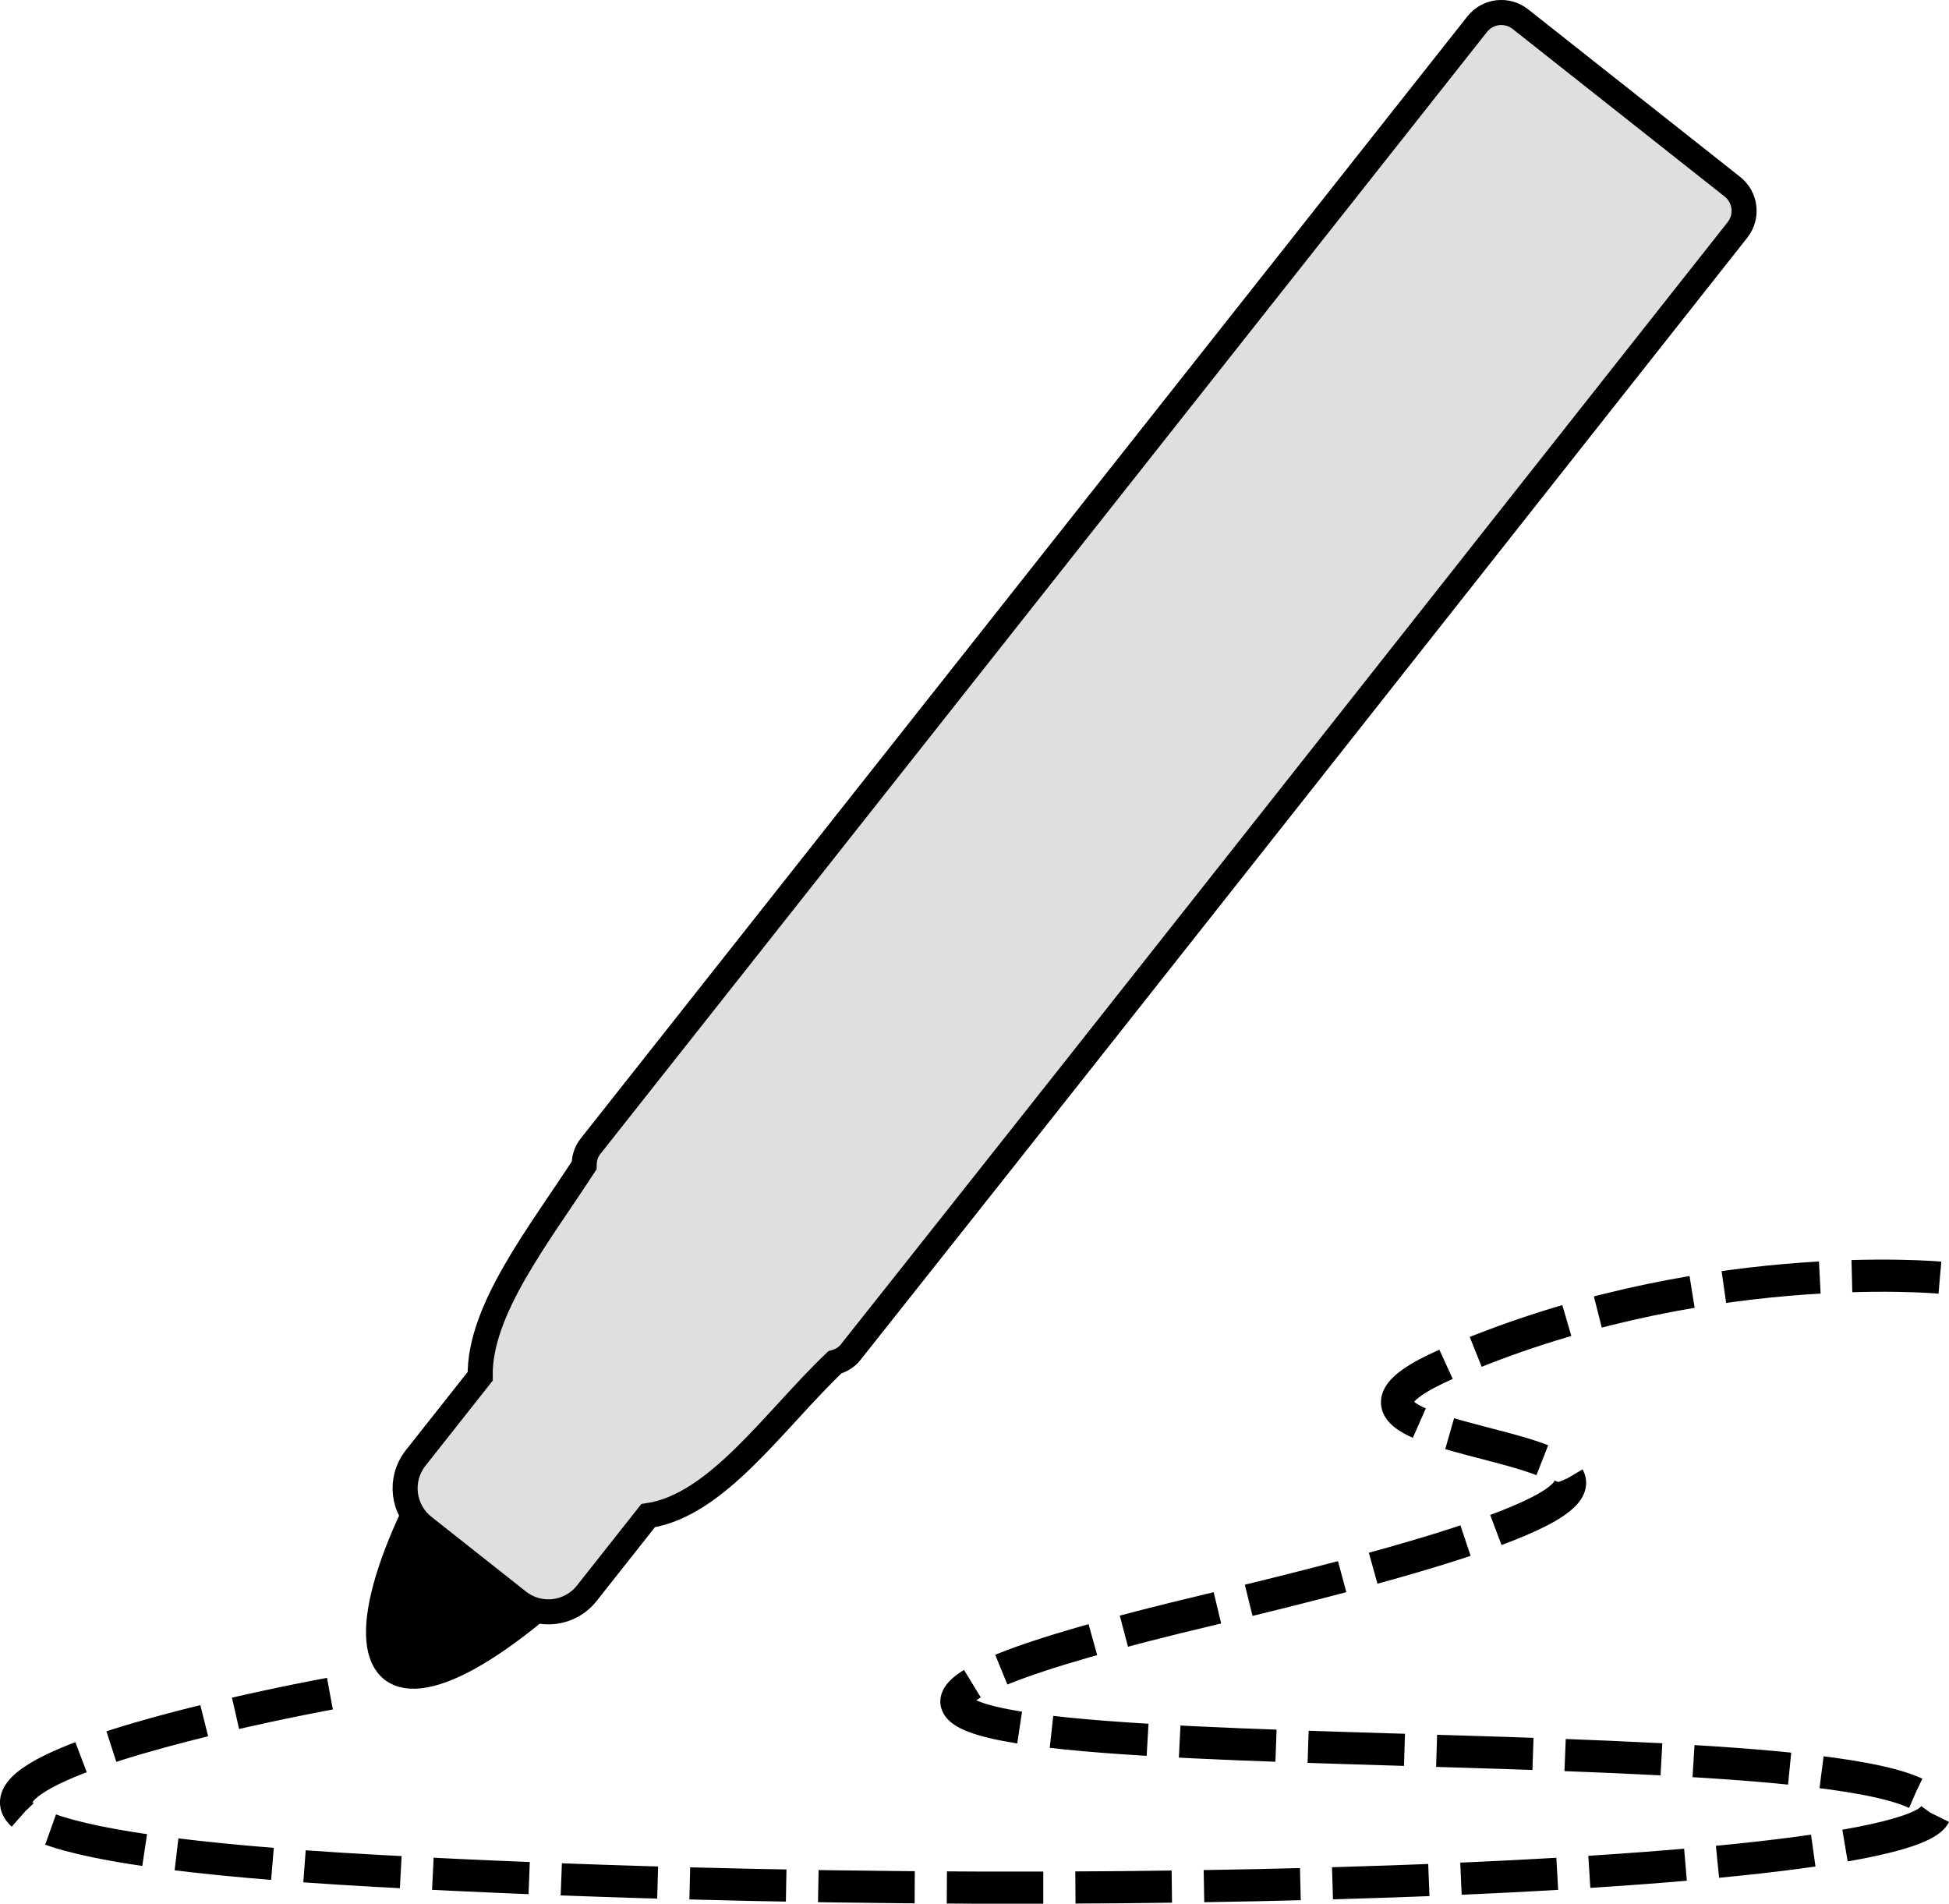 <?xml version="1.0" encoding="UTF-8" standalone="no"?>
<svg
   width="31.837mm"
   height="31.094mm"
   viewBox="0 0 31.837 31.094"
   version="1.1"
   id="svg8"
   inkscape:export-filename="C:\Users\ninal\Desktop\quill.png"
   inkscape:export-xdpi="96"
   inkscape:export-ydpi="96"
   inkscape:version="1.4 (86a8ad7, 2024-10-11)"
   sodipodi:docname="pen - Copy.svg"
   xmlns:inkscape="http://www.inkscape.org/namespaces/inkscape"
   xmlns:sodipodi="http://sodipodi.sourceforge.net/DTD/sodipodi-0.dtd"
   xmlns="http://www.w3.org/2000/svg"
   xmlns:svg="http://www.w3.org/2000/svg"
   xmlns:rdf="http://www.w3.org/1999/02/22-rdf-syntax-ns#"
   xmlns:cc="http://creativecommons.org/ns#"
   xmlns:dc="http://purl.org/dc/elements/1.1/">
  <defs
     id="defs2" />
  <sodipodi:namedview
     id="base"
     pagecolor="#ffffff"
     bordercolor="#666666"
     borderopacity="1.0"
     inkscape:pageopacity="0.0"
     inkscape:pageshadow="2"
     inkscape:zoom="1.9912127"
     inkscape:cx="75.582081"
     inkscape:cy="57.502647"
     inkscape:document-units="mm"
     inkscape:current-layer="layer1"
     inkscape:document-rotation="0"
     showgrid="false"
     inkscape:window-width="1920"
     inkscape:window-height="1017"
     inkscape:window-x="-8"
     inkscape:window-y="-8"
     inkscape:window-maximized="1"
     inkscape:showpageshadow="2"
     inkscape:pagecheckerboard="0"
     inkscape:deskcolor="#d1d1d1" />
  <g
     inkscape:label="Layer 1"
     inkscape:groupmode="layer"
     id="layer1"
     transform="translate(-106.236,-45.193)">
    <path
       id="path866"
       style="fill:#000000;fill-opacity:1;stroke:#000000;stroke-width:0.409;stroke-miterlimit:4;stroke-dasharray:none;stroke-opacity:1"
       d="m 113.913,68.271 c 0.162,-0.252 0.441,-0.348 0.568,-0.248 l 2,1.581 c 0.127,0.1 0.098,0.394 -0.11,0.61 -4.033,4.136 -5.206,2.411 -2.459,-1.943 z"
       sodipodi:nodetypes="cssccc" />
    <path
       id="rect850"
       style="fill:#dfdfdf;fill-opacity:1;stroke:#000000;stroke-width:0.409;stroke-miterlimit:4;stroke-dasharray:none;stroke-opacity:1"
       d="m 115.878,63.92 c -0.072,0.092 -0.1,0.2 -0.1,0.308 -0.736,1.135 -1.717,2.361 -1.698,3.444 l -1.054,1.334 c -0.274,0.347 -0.216,0.847 0.131,1.122 l 1.542,1.219 c 0.347,0.274 0.847,0.216 1.122,-0.131 l 1.002,-1.268 c 1.125,-0.167 2.051,-1.549 3.05,-2.504 0.097,-0.028 0.189,-0.077 0.256,-0.163 4.817,-6.07 9.666,-12.23 14.488,-18.332 0.173,-0.219 0.136,-0.534 -0.083,-0.707 l -3.462,-2.736 c -0.219,-0.173 -0.534,-0.136 -0.707,0.083 z"
       sodipodi:nodetypes="sccssssccscssss" />
    <path
       style="fill:none;stroke:#000000;stroke-width:0.525;stroke-linejoin:round;stroke-dasharray:1.575, 0.525;stroke-dashoffset:0;stroke-opacity:1"
       d="m 111.625,72.856 c 0,0 -12.051,2.191 0.799,2.896 12.85,0.705 28.096,-0.037 25.033,-1.3 -3.063,-1.262 -24.434,0.111 -11.451,-2.97 12.983,-3.082 -0.2,-2.228 3.862,-4.01 4.061,-1.782 8.056,-1.411 8.056,-1.411"
       id="path1" />
  </g>
</svg>

